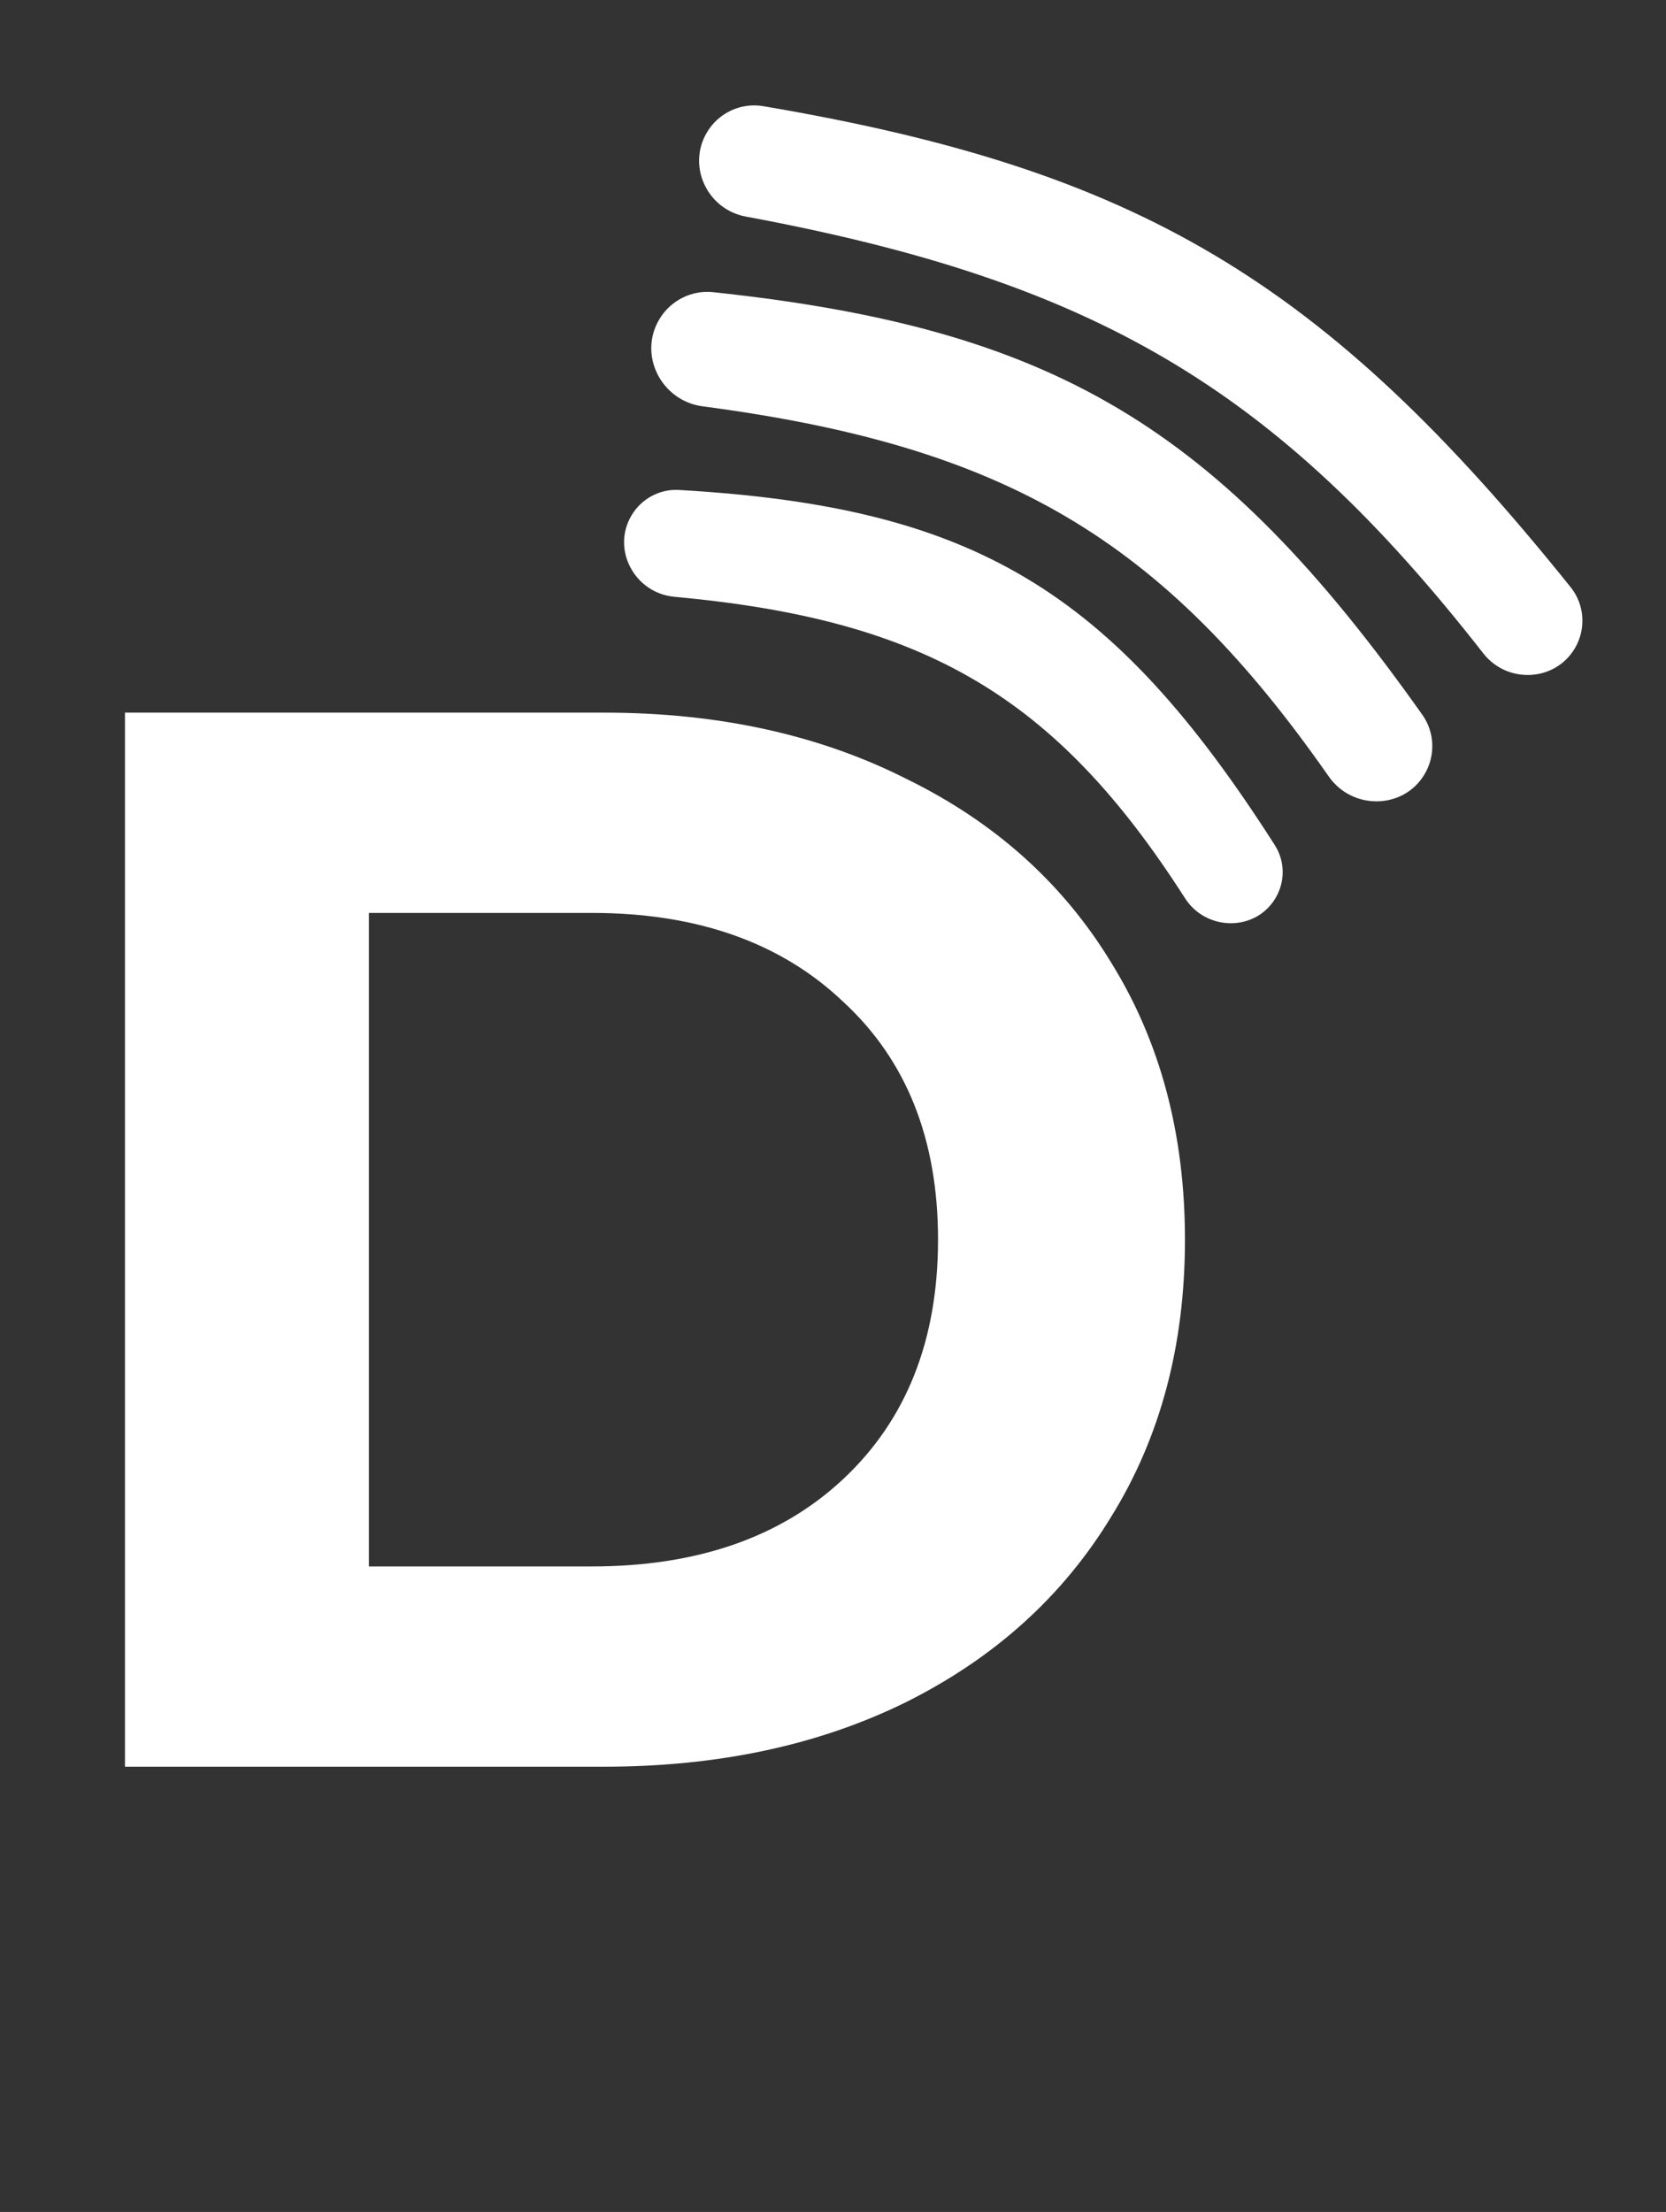 <svg width="116" height="154" viewBox="0 0 116 154" fill="none" xmlns="http://www.w3.org/2000/svg">
<rect x="0" y="0" width="116" height="154" fill="#333333" stroke="none"/>
<path d="M8.701 49.614H42.039C50.007 49.614 57.031 51.152 63.112 54.227C69.262 57.233 74.015 61.496 77.369 67.017C80.794 72.539 82.506 78.969 82.506 86.307C82.506 93.646 80.794 100.076 77.369 105.597C74.015 111.119 69.262 115.417 63.112 118.492C57.031 121.497 50.007 123 42.039 123H8.701V49.614ZM41.201 109.057C48.539 109.057 54.375 107.03 58.709 102.976C63.112 98.853 65.313 93.296 65.313 86.307C65.313 79.318 63.112 73.797 58.709 69.743C54.375 65.619 48.539 63.558 41.201 63.558H25.685V109.057H41.201Z" fill="white"/>
<path d="M43.972 35.881C44.66 34.724 45.929 34.034 47.272 34.111C67.707 35.294 77.352 40.976 88.766 58.845C89.48 59.963 89.489 61.387 88.811 62.527C87.411 64.879 83.984 64.839 82.508 62.533C73.482 48.436 64.368 43.148 46.956 41.549C44.197 41.296 42.556 38.261 43.972 35.881Z" fill="white"/>
<path d="M45.904 22.234C46.681 20.928 48.141 20.18 49.653 20.341C73.316 22.867 84.779 29.627 99.038 49.77C99.905 50.995 99.955 52.616 99.188 53.905C97.722 56.37 94.161 56.412 92.519 54.061C80.923 37.455 69.938 31.064 48.924 28.289C46.052 27.91 44.423 24.724 45.904 22.234Z" fill="white"/>
<path d="M49.222 9.216C50.029 7.86 51.581 7.127 53.137 7.391C79.18 11.809 92.191 19.491 109.363 40.884C110.34 42.102 110.448 43.8 109.65 45.141C108.264 47.471 104.945 47.622 103.277 45.486C88.811 26.975 76.156 19.588 51.927 15.077C49.242 14.578 47.826 11.563 49.222 9.216Z" fill="white"/>
</svg>
